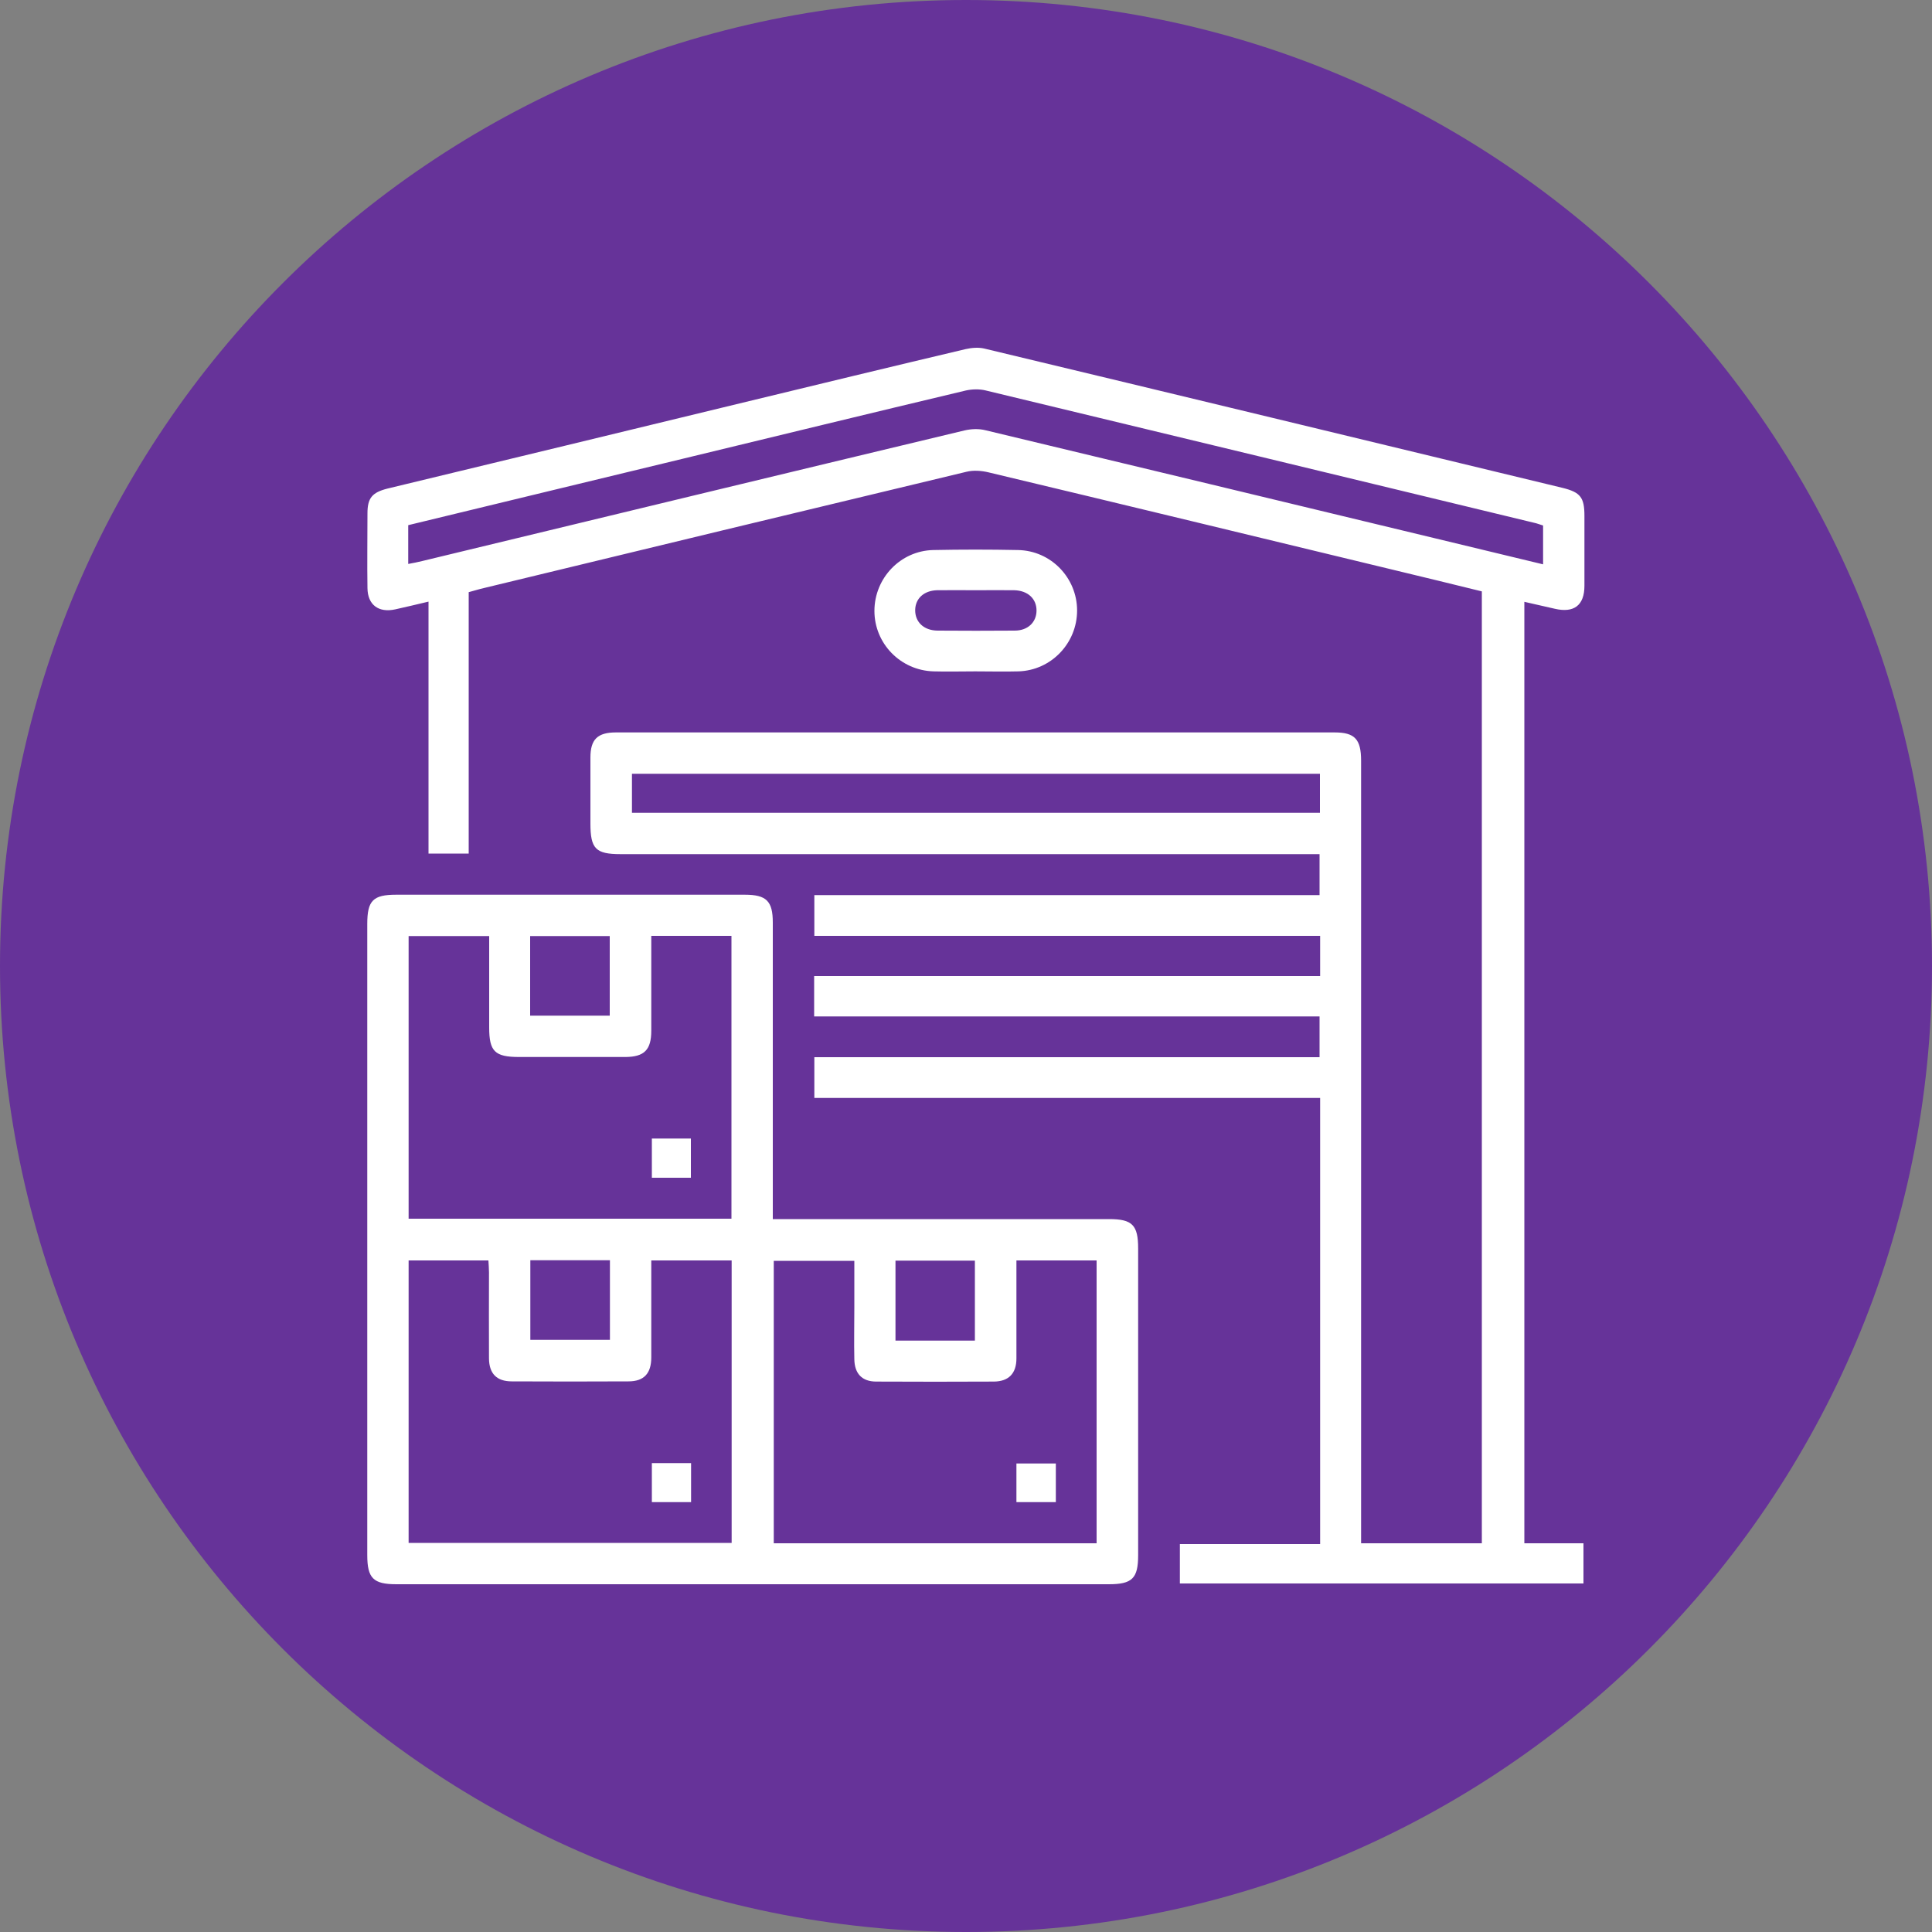 <svg width="100" height="100" viewBox="0 0 100 100" fill="none" xmlns="http://www.w3.org/2000/svg">
<rect x="0" y="0" width="100" height="100" fill="#808080" stroke="none"/>
<g clip-path="url(#clip0_74_411)">
<path d="M50 100C77.614 100 100 77.614 100 50C100 22.386 77.614 0 50 0C22.386 0 0 22.386 0 50C0 77.614 22.386 100 50 100Z" fill="#663399"/>
<path d="M68.33 50.53V48.44H42.15V46.33H68.3V44.21H67.55C55.74 44.21 43.93 44.21 32.12 44.21C30.83 44.21 30.56 43.93 30.56 42.62C30.56 41.48 30.56 40.35 30.56 39.21C30.56 38.27 30.93 37.91 31.88 37.91C44.28 37.91 56.68 37.91 69.08 37.91C70.12 37.91 70.45 38.26 70.45 39.37C70.45 52.6 70.45 65.84 70.45 79.07V79.88H76.7V30.61C75.22 30.25 73.7 29.87 72.18 29.51C65.18 27.82 58.17 26.12 51.17 24.45C50.8 24.36 50.38 24.33 50.02 24.42C41.63 26.43 33.25 28.45 24.87 30.48C24.68 30.53 24.5 30.58 24.26 30.65V44.18H22.18V31.14C21.55 31.29 21 31.42 20.46 31.54C19.6 31.73 19.03 31.31 19.02 30.44C19 29.15 19.02 27.86 19.02 26.57C19.02 25.78 19.26 25.49 20.05 25.29C26.18 23.81 32.32 22.33 38.45 20.84C42.29 19.91 46.13 18.98 49.98 18.07C50.29 18 50.64 17.97 50.94 18.04C60.92 20.43 70.89 22.84 80.87 25.25C81.81 25.48 82.01 25.75 82.01 26.71C82.01 27.91 82.01 29.12 82.01 30.32C82.01 31.33 81.47 31.74 80.48 31.51C79.97 31.39 79.46 31.28 78.9 31.15V79.88H81.96V81.96H61.07V79.92H68.33V56.83H42.15V54.72H68.3V52.61H42.14V50.52H68.34L68.33 50.53ZM21.13 27.18V29.19C21.39 29.14 21.62 29.1 21.85 29.04C31.21 26.78 40.56 24.52 49.92 22.28C50.26 22.2 50.66 22.18 51.01 22.27C58.78 24.13 66.55 26 74.31 27.87C76.15 28.31 77.99 28.76 79.87 29.21V27.2C79.7 27.15 79.56 27.09 79.41 27.06C69.95 24.77 60.48 22.49 51.02 20.21C50.7 20.13 50.32 20.14 50 20.21C45.12 21.37 40.24 22.56 35.36 23.74C30.63 24.88 25.9 26.03 21.14 27.18H21.13ZM68.32 40.05H32.71V42.07H68.32V40.05ZM40.01 63.1H40.88C46.39 63.1 51.9 63.1 57.41 63.1C58.61 63.1 58.91 63.41 58.91 64.62C58.91 69.91 58.91 75.2 58.91 80.5C58.91 81.7 58.6 82 57.39 82C45.1 82 32.81 82 20.52 82C19.32 82 19.01 81.69 19.01 80.49C19.01 69.6 19.01 58.71 19.01 47.82C19.01 46.61 19.31 46.31 20.51 46.31C26.52 46.31 32.54 46.31 38.55 46.31C39.67 46.31 40 46.64 40 47.75C40 52.6 40 57.46 40 62.31V63.11L40.01 63.1ZM33.71 48.43C33.71 50.12 33.71 51.73 33.71 53.35C33.71 54.34 33.35 54.7 32.38 54.71C30.54 54.71 28.71 54.71 26.87 54.71C25.61 54.71 25.32 54.42 25.32 53.18C25.32 51.61 25.32 50.04 25.32 48.45H21.15V63.08H37.86V48.44H33.7L33.71 48.43ZM33.71 65.24C33.71 66.94 33.71 68.6 33.71 70.26C33.71 71.09 33.33 71.5 32.53 71.5C30.52 71.51 28.51 71.51 26.49 71.5C25.71 71.5 25.32 71.1 25.31 70.32C25.3 68.83 25.31 67.35 25.31 65.86C25.31 65.65 25.29 65.44 25.28 65.24H21.15V79.86H37.87V65.24H33.7H33.71ZM56.76 79.87V65.24H52.61C52.61 65.48 52.61 65.7 52.61 65.91C52.61 67.38 52.61 68.84 52.61 70.31C52.61 71.09 52.21 71.5 51.45 71.51C49.42 71.52 47.38 71.52 45.35 71.51C44.62 71.51 44.23 71.1 44.22 70.35C44.2 69.45 44.22 68.56 44.22 67.66C44.22 66.86 44.22 66.06 44.22 65.26H40.05V79.88H56.77L56.76 79.87ZM31.56 52.57V48.45H27.44V52.57H31.56ZM27.45 65.23V69.35H31.57V65.23H27.45ZM50.46 69.39V65.25H46.35V69.39H50.46ZM50.48 34.75C49.76 34.75 49.04 34.77 48.32 34.75C46.61 34.7 45.26 33.31 45.26 31.62C45.26 29.93 46.6 28.51 48.3 28.47C49.76 28.44 51.23 28.44 52.69 28.47C54.4 28.5 55.75 29.91 55.75 31.6C55.75 33.29 54.41 34.7 52.71 34.75C51.97 34.77 51.22 34.75 50.48 34.75ZM50.53 30.55C49.85 30.55 49.17 30.54 48.5 30.55C47.82 30.57 47.38 30.98 47.37 31.57C47.36 32.19 47.81 32.63 48.52 32.64C49.85 32.65 51.19 32.65 52.52 32.64C53.2 32.64 53.64 32.21 53.65 31.62C53.66 31 53.21 30.57 52.5 30.55C51.84 30.54 51.19 30.55 50.53 30.55ZM33.74 60.96H35.76V58.93H33.74V60.96ZM33.74 75.73V77.75H35.77V75.73H33.74ZM54.65 77.75V75.75H52.61V77.75H54.65Z" fill="white"/>
</g>
<defs>
<clipPath id="clip0_74_411">
<rect width="100" height="100" fill="white"/>
</clipPath>
</defs>
</svg>
